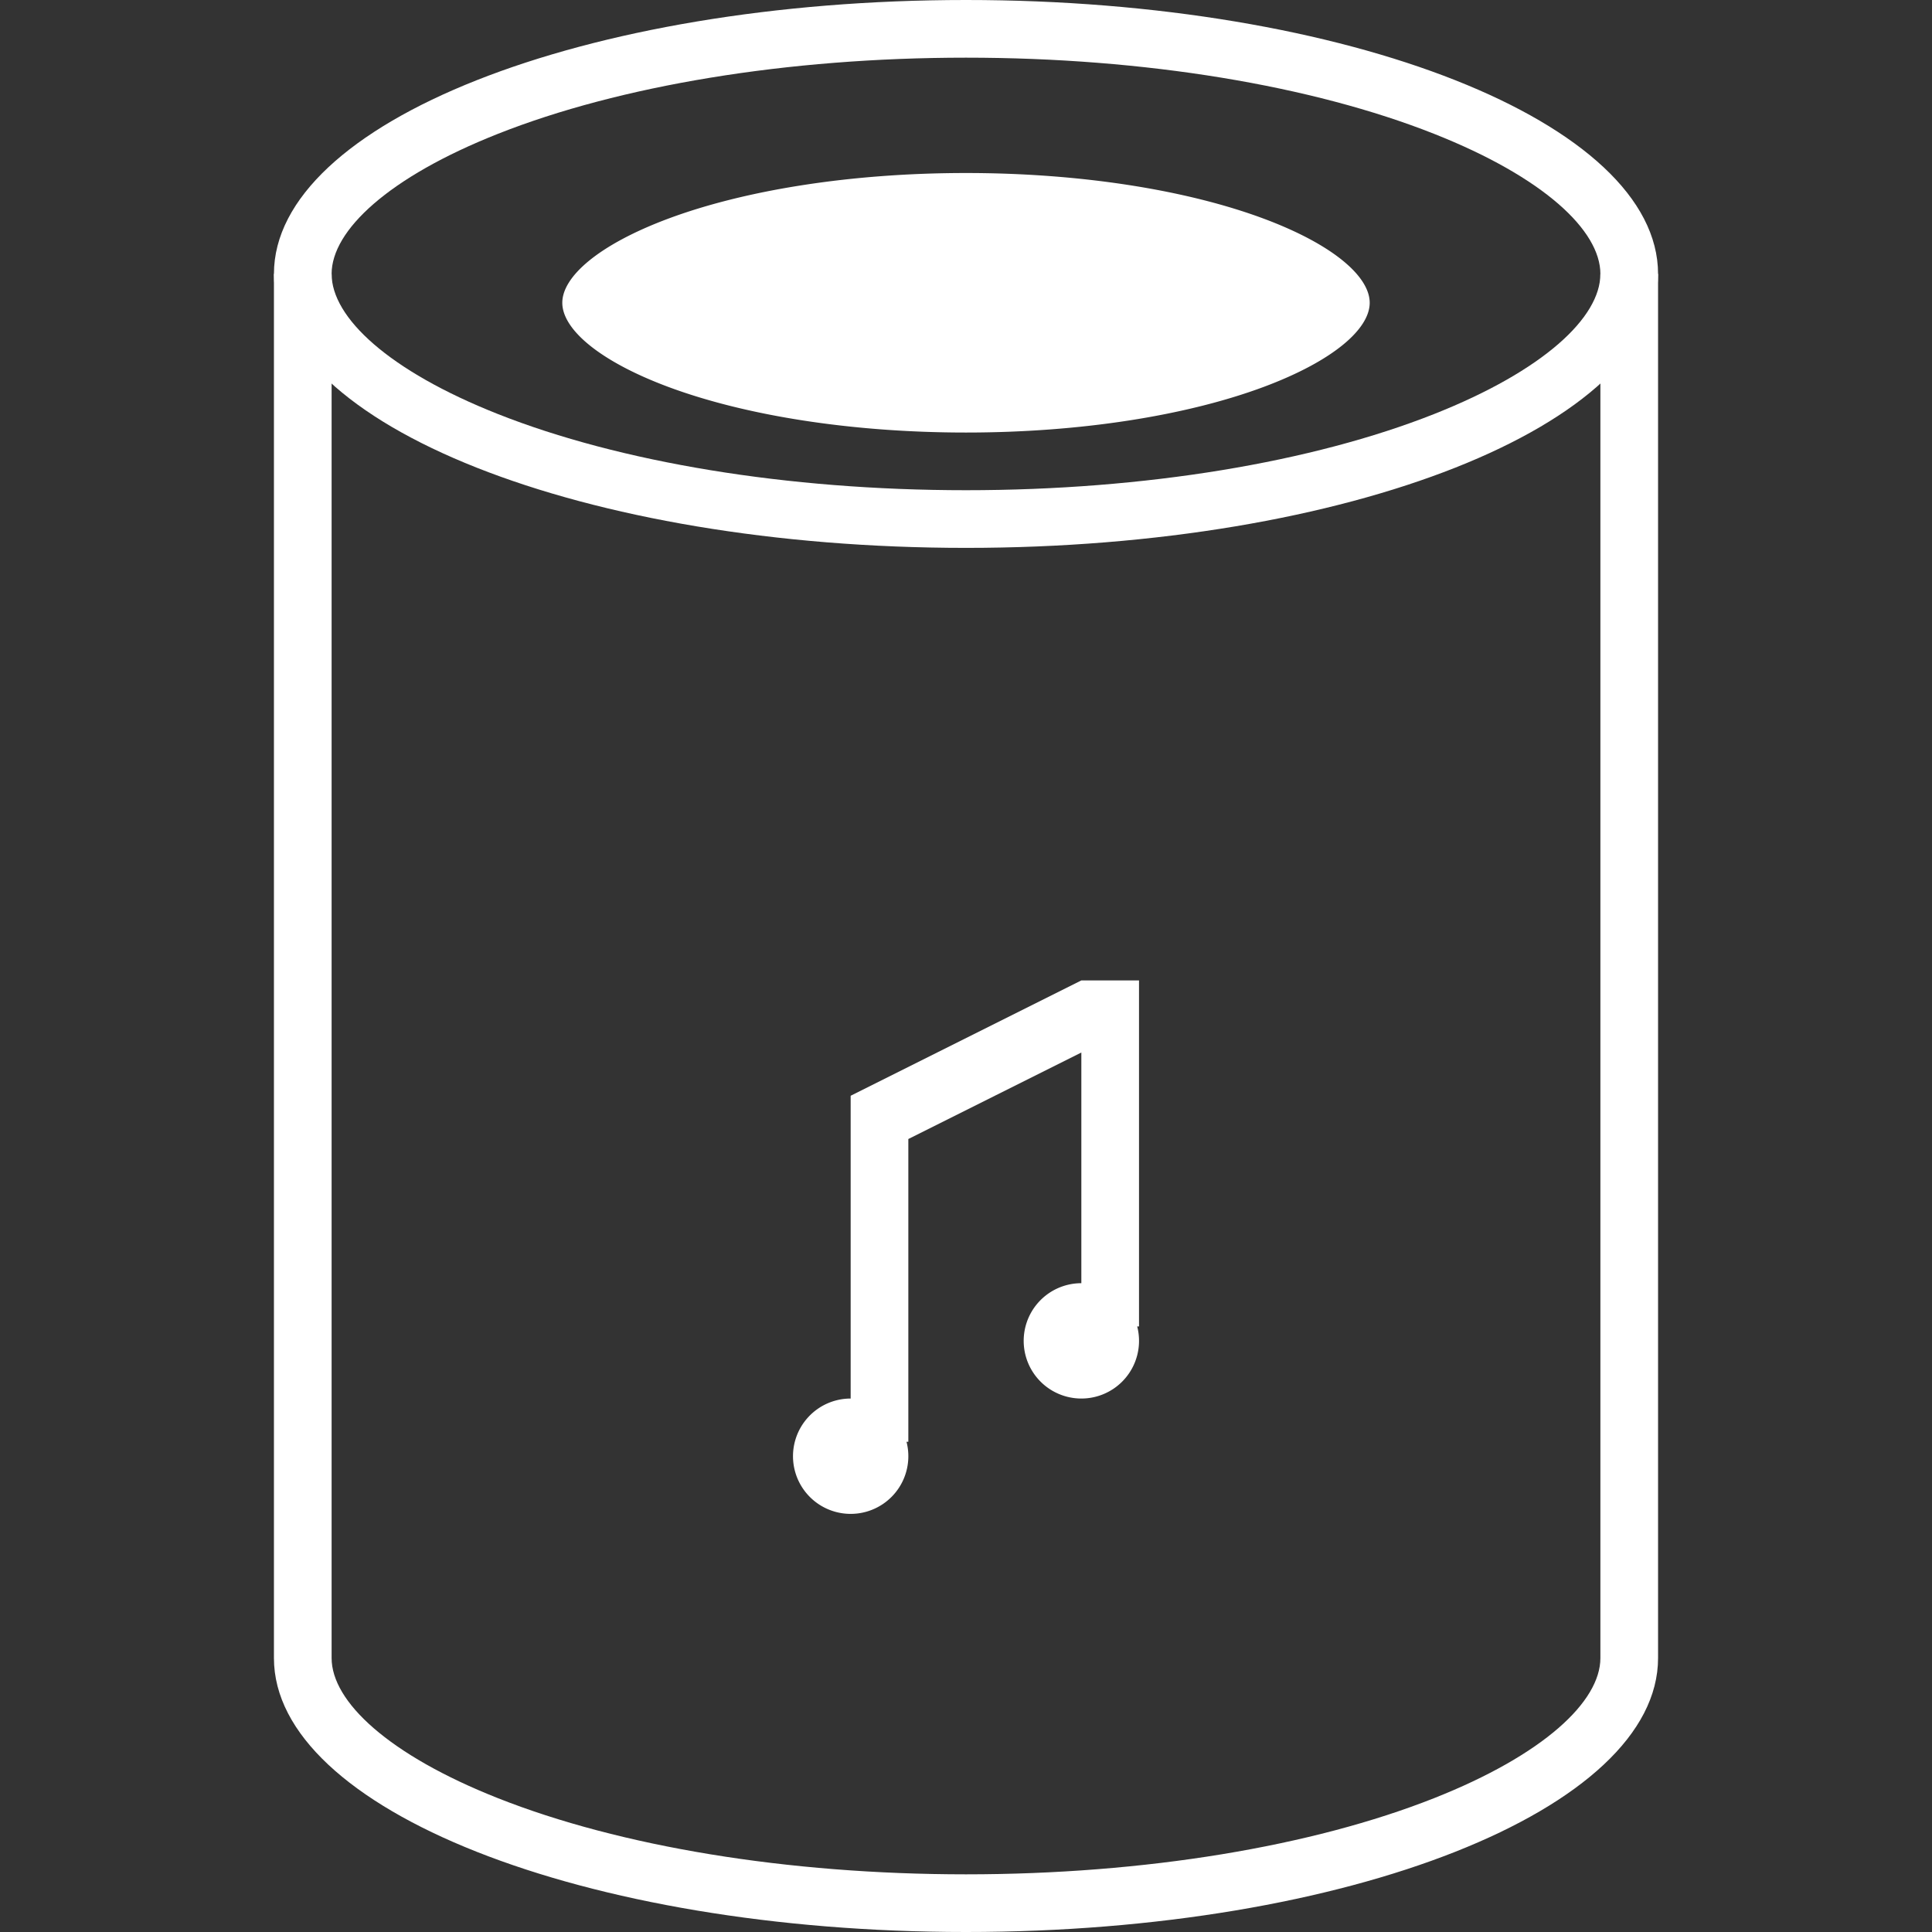 <?xml version="1.0" standalone="no"?><!DOCTYPE svg PUBLIC "-//W3C//DTD SVG 1.1//EN" "http://www.w3.org/Graphics/SVG/1.1/DTD/svg11.dtd"><svg t="1615178269150" class="icon" viewBox="0 0 1024 1024" version="1.1" xmlns="http://www.w3.org/2000/svg" p-id="5283" xmlns:xlink="http://www.w3.org/1999/xlink" width="48" height="48"><rect x="0" y="0" width="1024" height="1024" fill="#333333" stroke="none"/><defs><style type="text/css"></style></defs><path d="M175.761 145.194H145.194v733.612c0 80.185 164.222 145.194 366.806 145.194s366.806-65.009 366.806-145.194V145.194h-30.567v733.612c0 23.078-30.162 51.307-88.117 74.248C695.594 978.592 606.957 993.433 512 993.433c-94.957 0-183.594-14.84-248.121-40.379C205.923 930.113 175.761 901.884 175.761 878.806V145.194z" fill="#ffffff" p-id="5284"></path><path d="M512 290.388C309.416 290.388 145.194 225.379 145.194 145.194S309.416 0 512 0s366.806 65.009 366.806 145.194-164.222 145.194-366.806 145.194z m0-30.567c94.957 0 183.594-14.84 248.121-40.379C818.077 196.501 848.239 168.272 848.239 145.194c0-23.078-30.162-51.307-88.117-74.248C695.594 45.408 606.957 30.567 512 30.567 417.043 30.567 328.406 45.408 263.879 70.946 205.923 93.887 175.761 122.116 175.761 145.194c0 23.078 30.162 51.307 88.117 74.248C328.406 244.981 417.043 259.821 512 259.821z" fill="#ffffff" p-id="5285"></path><path d="M512 229.254c60.431 0 116.835-8.903 157.895-24.224C706.774 191.251 725.97 174.317 725.97 160.478c0-13.847-19.196-30.781-56.075-44.552C628.835 100.612 572.431 91.701 512 91.701c-60.431 0-116.835 8.903-157.895 24.224C317.226 129.704 298.03 146.638 298.03 160.478c0 13.847 19.196 30.781 56.075 44.552C395.165 220.343 451.569 229.254 512 229.254zM450.866 741.254V580.776l122.269-61.134h30.567v183.403h-0.963A30.567 30.567 0 1 1 573.134 680.119V557.851l-91.701 45.851v160.478h-0.963A30.567 30.567 0 1 1 450.866 741.254z" fill="#ffffff" p-id="5286"></path></svg>